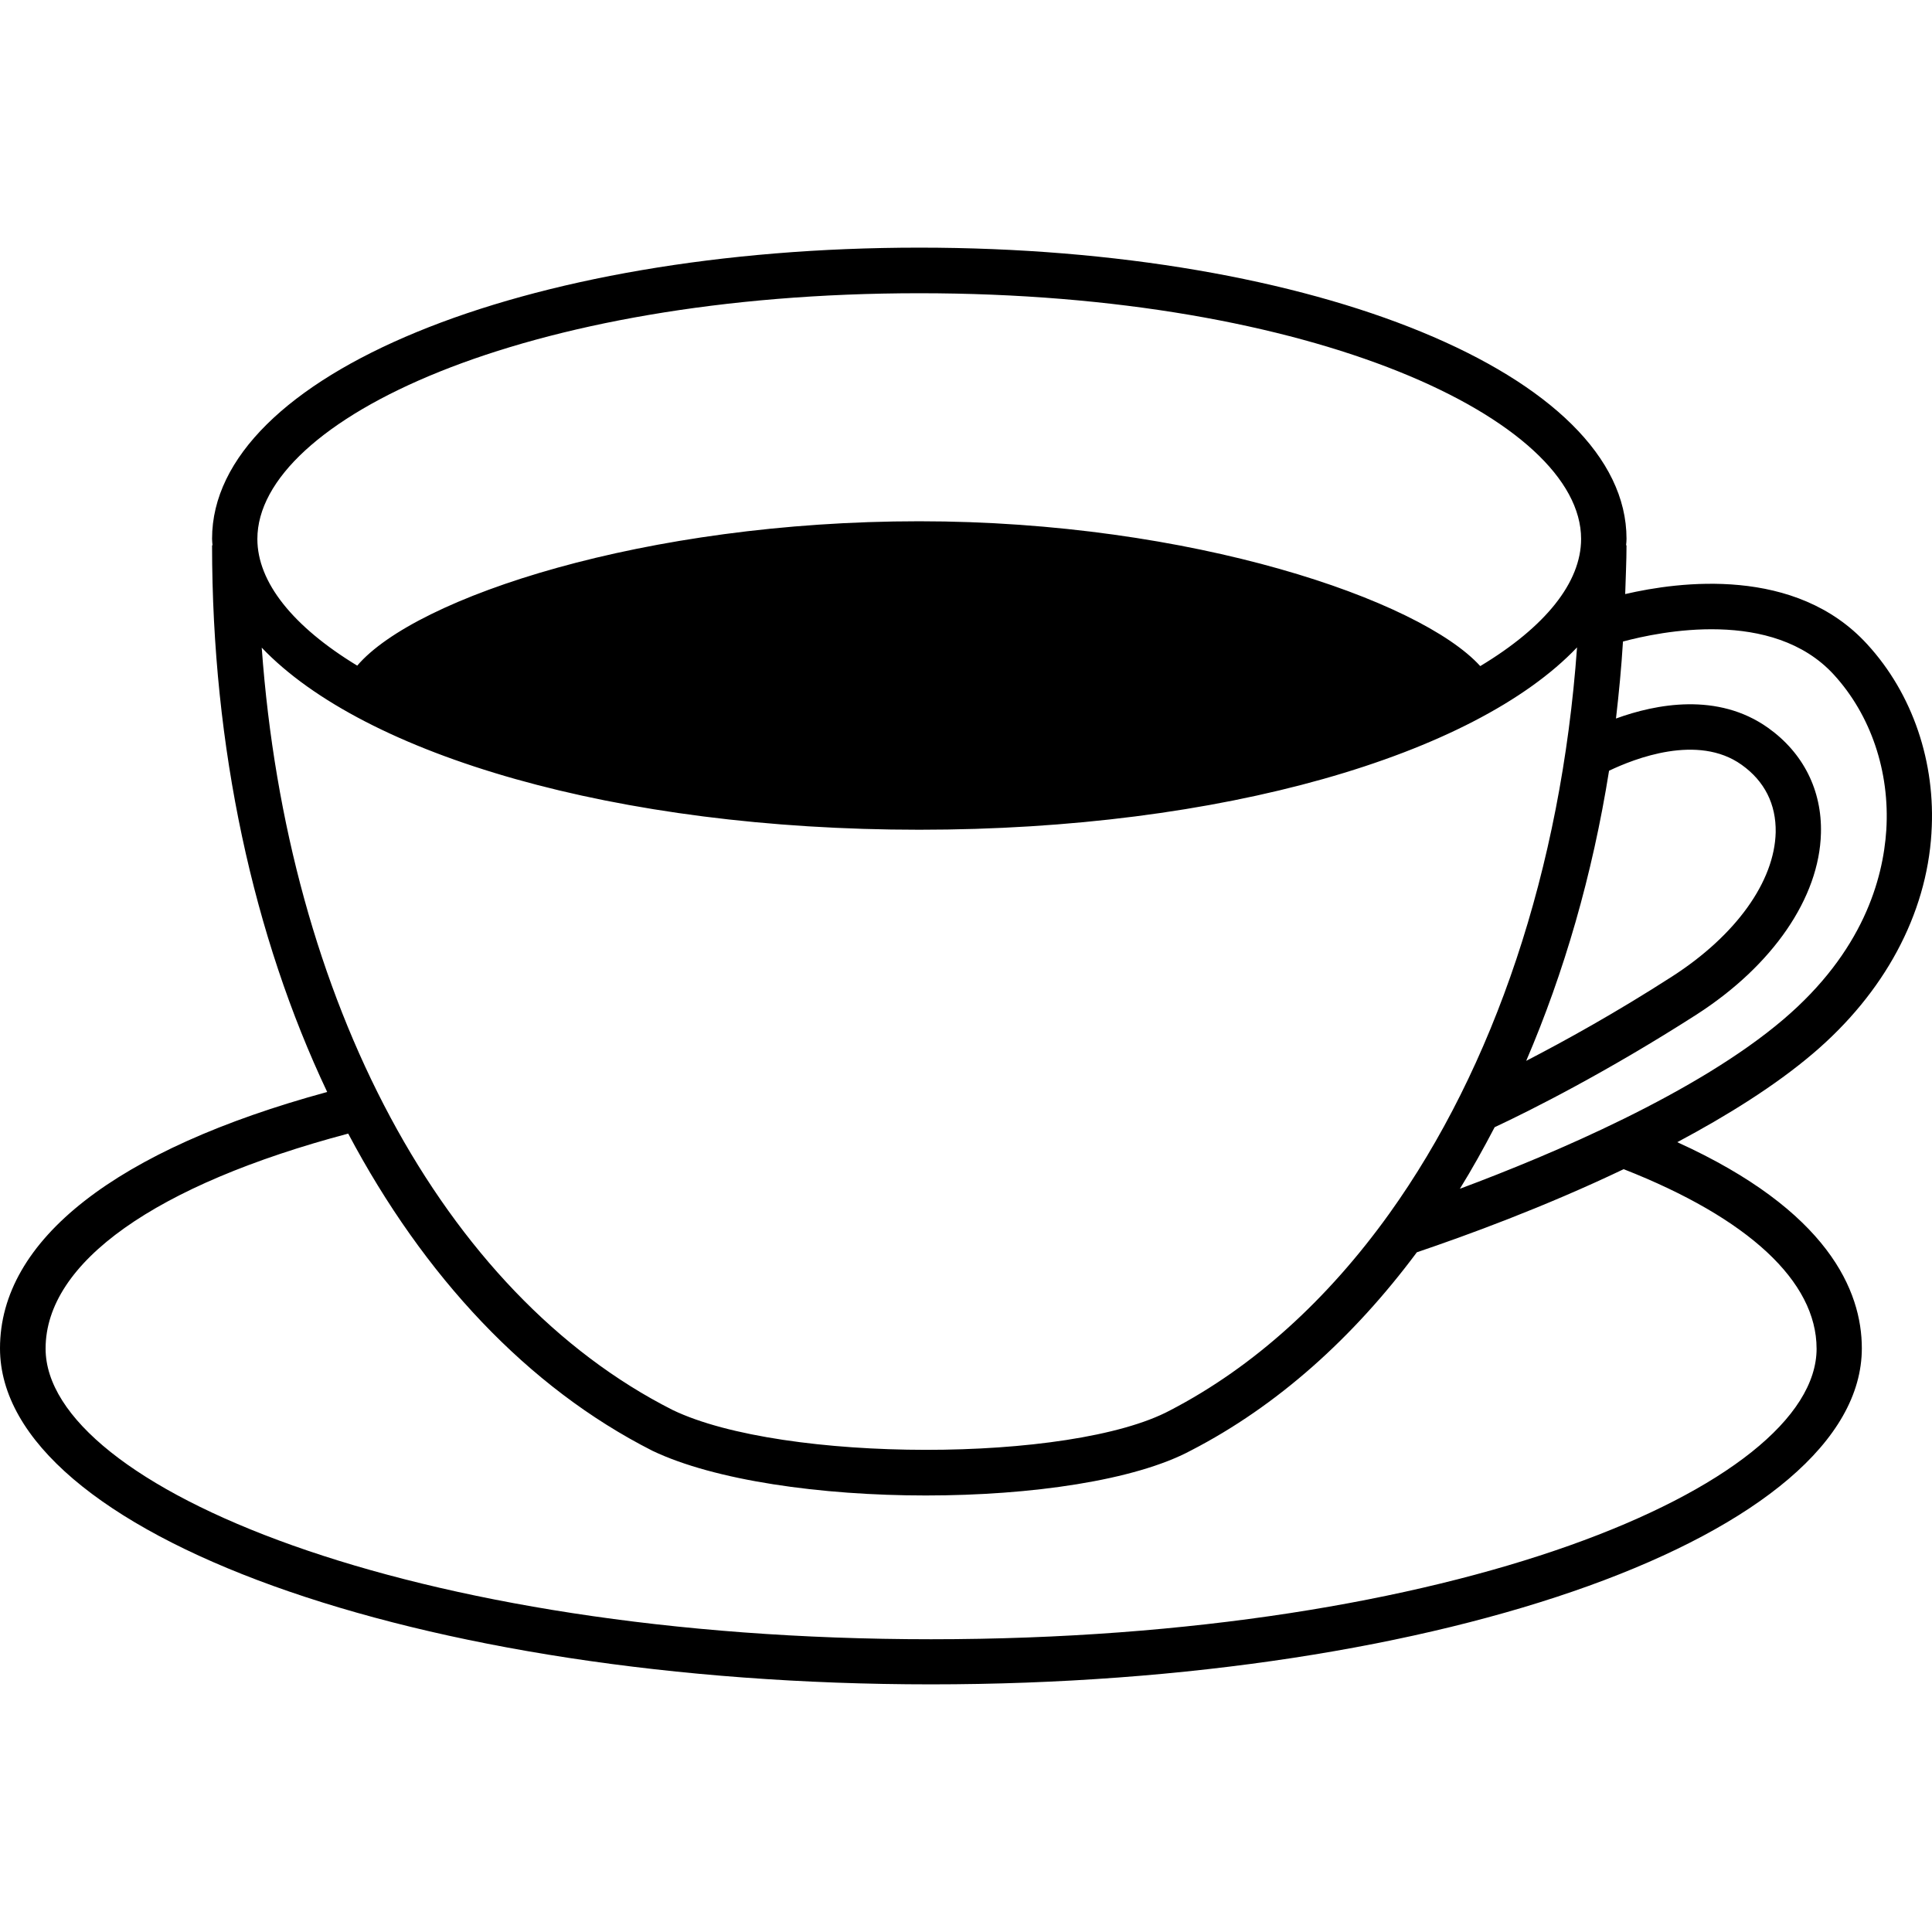 <?xml version="1.0" encoding="utf-8"?>
<svg viewBox="0 0 500 500" xmlns="http://www.w3.org/2000/svg">
  <defs/>
  <path d="M 499.857 215.557 C 501.026 197.335 494.991 179.543 483.239 166.739 C 464.735 146.466 434.526 150.509 420.6 153.746 C 420.711 149.569 420.941 145.391 420.941 141.119 L 420.829 141.119 C 420.894 140.525 420.941 139.996 420.941 139.421 C 420.941 97.165 340.556 64.089 237.912 64.089 C 135.268 64.089 54.883 97.165 54.883 139.421 C 54.883 140.02 54.953 140.596 55 141.119 L 54.883 141.119 C 54.883 193.592 65.624 242.364 84.675 282.604 C 30.027 297.482 0 320.869 0 348.939 C 0 396.894 108.067 435.911 240.92 435.911 C 373.773 435.911 481.841 396.894 481.841 348.939 C 481.841 334.067 473.144 313.342 434.08 295.596 C 447.001 288.709 459.347 281.023 469.148 272.691 C 487.652 256.99 498.576 236.723 499.863 215.557 L 499.857 215.557 Z M 416.422 199.468 C 422.939 196.348 439.397 189.826 450.733 197.929 C 456.679 202.154 459.664 208.147 459.547 215.375 C 459.253 228.185 449.199 242.117 432.763 252.7 C 418.144 262.108 404.964 269.382 394.98 274.547 C 404.781 251.713 412.126 226.44 416.422 199.468 Z M 237.912 75.888 C 340.397 75.888 409.188 108.736 409.188 139.468 C 409.188 150.761 399.916 162.261 383.087 172.385 C 367.574 155.28 308.466 134.902 237.882 134.902 C 166.958 134.902 107.597 154.522 92.449 172.268 C 75.831 162.167 66.606 150.691 66.606 139.491 C 66.606 108.736 135.491 75.888 237.906 75.888 L 237.912 75.888 Z M 237.912 214.735 C 316.228 214.735 381.577 195.455 408.137 167.544 C 404.023 224.947 386.624 276.322 359.541 314.1 C 343.682 336.2 324.584 353.693 302.849 364.987 C 277.276 378.666 202.608 378.619 174.103 364.916 C 114.513 334.778 74.327 258.847 67.734 167.608 C 94.288 195.473 159.571 214.735 237.912 214.735 Z M 470.135 349.015 C 470.135 384.619 376 424.235 240.967 424.235 C 105.934 424.235 11.799 384.572 11.799 349.015 C 11.799 326.68 40.304 306.596 90.116 293.375 C 109.672 330.282 136.525 359.069 168.844 375.458 C 184.933 383.15 212.498 387.028 239.586 387.028 C 266.852 387.028 293.752 383.15 308.219 375.387 C 330.548 363.87 350.222 346.195 366.681 324.089 C 379.373 319.799 399.64 312.407 420.206 302.582 C 452.437 315.228 470.13 331.616 470.13 349.015 L 470.135 349.015 Z M 461.55 263.812 C 439.286 282.792 401.92 298.657 377.816 307.653 C 380.983 302.535 383.921 297.253 386.812 291.723 C 396.085 287.387 415.781 277.491 439.057 262.572 C 458.795 249.88 470.846 232.322 471.258 215.634 C 471.557 204.522 466.669 194.838 457.578 188.363 C 444.539 179.09 428.544 182.187 418.214 185.953 C 418.972 179.366 419.613 172.803 420.024 166.028 C 429.437 163.507 458.748 157.284 474.607 174.613 C 484.179 185.084 489.115 199.704 488.175 214.805 C 487.347 227.568 482.117 246.301 461.55 263.812 Z"/>
</svg>